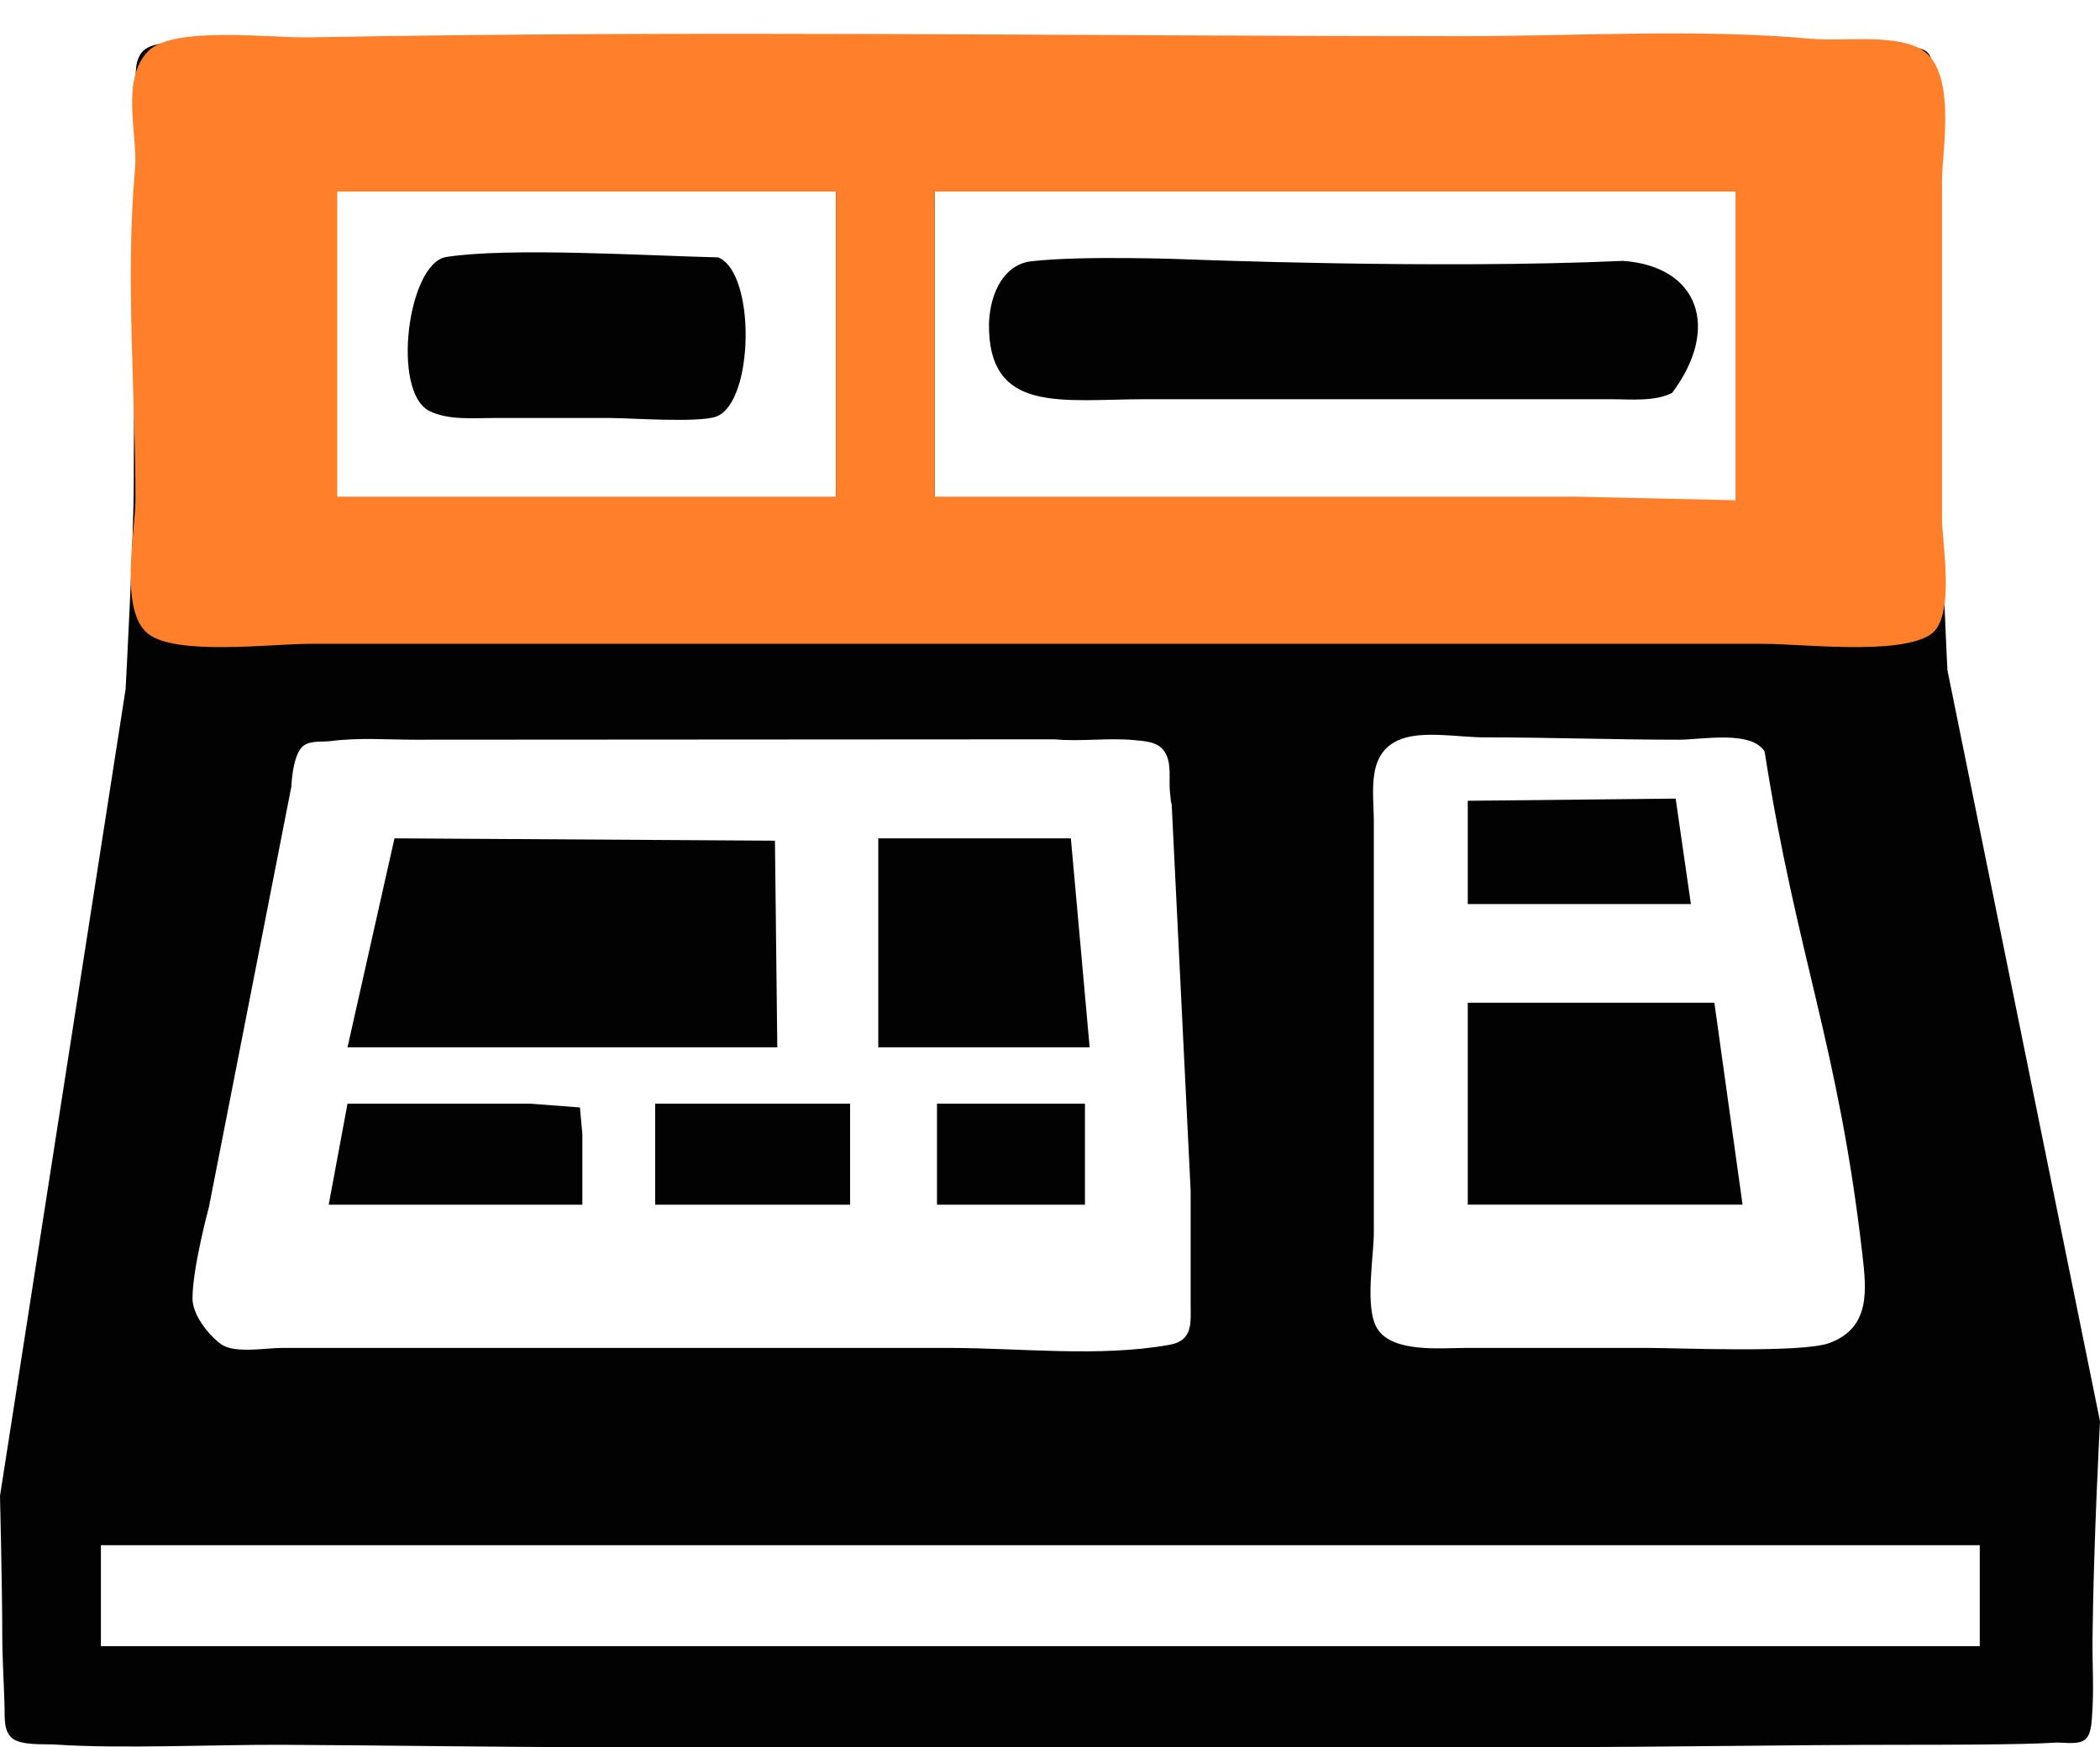 <?xml version="1.0" encoding="UTF-8" standalone="no"?>
<!-- Created with Inkscape (http://www.inkscape.org/) -->

<svg
   version="1.1"
   id="svg824"
   width="894.157"
   height="744"
   viewBox="0 0 894.157 744"
   sodipodi:docname="ico-fechar-caixa2.svg"
   inkscape:version="1.1.2 (b8e25be833, 2022-02-05)"
   xmlns:inkscape="http://www.inkscape.org/namespaces/inkscape"
   xmlns:sodipodi="http://sodipodi.sourceforge.net/DTD/sodipodi-0.dtd"
   xmlns="http://www.w3.org/2000/svg"
   xmlns:svg="http://www.w3.org/2000/svg">
  <defs
     id="defs828" />
  <sodipodi:namedview
     id="namedview826"
     pagecolor="#ffffff"
     bordercolor="#666666"
     borderopacity="1.0"
     inkscape:pageshadow="2"
     inkscape:pageopacity="0.0"
     inkscape:pagecheckerboard="0"
     showgrid="false"
     inkscape:zoom="0.38418367"
     inkscape:cx="499.76096"
     inkscape:cy="253.78486"
     inkscape:window-width="1920"
     inkscape:window-height="991"
     inkscape:window-x="-9"
     inkscape:window-y="-9"
     inkscape:window-maximized="1"
     inkscape:current-layer="g830" />
  <g
     inkscape:groupmode="layer"
     inkscape:label="Image"
     id="g830"
     transform="translate(-2.532,-209.971)">
    <path
       style="fill:#020202;stroke:none"
       d="m 528.493,226.971 c -117.371,0 -234.607,1 -352,1 -28.355,0 -56.72,-0.278 -85,0.961 -7.766,0.34 -24.253,-3.402 -29.142,4.098 -2.88,4.417 -1.858,10.933 -1.858,15.941 v 35 c 0,43.597 -1,87.337 -1,131 0,24.303 -3.483,88.515 -3.483,88.515 L 2.532,846.971 c 0,0 0.961,39.479 0.961,59 0,10.396 0.715,20.661 0.985,31 0.112,4.305 -0.478,10.226 3.318,13.258 3.971,3.171 13.733,2.313 18.697,2.653 27.09,1.855 68.842,-0.039 96,0.09 44.943,0.214 89.997,0.999 135,0.999 h 403 c 50.965,0 101.985,-1 153,-1 13.397,0 50.662,0 64,-0.911 3.747,-0.256 10.351,1.269 13.258,-1.692 2.406,-2.452 2.431,-8.16 2.653,-11.397 0.703,-10.263 -0.017,-20.714 0.093,-31 0.445,-41.711 3.192,-92.765 3.192,-92.765 l -64.97,-319.863 c 0,0 -3.226,-64.22 -3.226,-96.372 0,-40.304 -2,-80.72 -2,-121 0,-10.727 -0.72,-21.332 -0.985,-32 -0.098,-3.927 0.749,-10.145 -2.003,-13.4 -2.399,-2.838 -8.652,-2.556 -12.012,-2.596 -10.363,-0.123 -20.606,-1.004 -31,-1.004 -41.3,0 -82.706,-2 -124,-2 m -45,-17 h -43 m -210,59 v 125 33 l -1.028,12.397 -15.972,1.603 H 294.493 102.493 v -172 h 256 m 426,0 v 172 h -384 v -172 h 384 m -277,51.424 c 0,0 -44.221,-1.71 -66,0.862 -11.326,1.337 -17.491,13.316 -17.87,26.714 -0.268,38.496 30.991,32 66.87,32 h 148 50 c 8.177,0 18.455,1.106 25.999,-2.688 20.759,-27.608 11.291,-54.01 -20.999,-56.223 -79.227,3.612 -186,-0.665 -186,-0.665 m -315,-0.981 c -16.44,2.791 -23.409,57.756 -6.996,65.637 8.139,3.909 18.246,2.92 26.996,2.92 h 50 c 7.913,0 37.541,2.151 45,-0.603 16.129,-5.957 16.97,-61.214 0.83,-67.794 -30.943,-0.737 -89.219,-4.347 -115.83,-0.16 m 259,205.387 c 11.266,1.072 22.734,-0.737 34,0.34 4.591,0.438 10.181,0.674 12.911,4.939 3.165,4.946 1.734,11.374 2.259,16.891 1.481,15.567 0.063,-8.63 0.83,7 l 8,163 v 48 c 0,8.322 1.148,15.85 -9,17.671 -29.938,5.371 -63.631,1.329 -94,1.329 h -180 -104 c -6.807,0 -20.101,2.526 -25.815,-1.603 -5.9,-4.265 -12.174,-12.846 -12.185,-19.397 -0.022,-12.985 7,-39 7,-39 l 35.09,-179 c 0,0 0.435,-13.821 5.135,-17.397 3.146,-2.394 8.057,-1.539 11.775,-2.027 11.776,-1.547 24.13,-0.576 36,-0.576 m 420,-0.4 c 9.627,-3.435 24.795,-0.6 35,-0.6 27.643,0 55.297,1 83,1 9.561,0 30.698,-4.154 36.387,5.019 13.817,87.907 31.309,124.681 41.613,213.981 1.764,15.29 3.6,31.383 -14,37.906 -11.759,4.358 -64.642,2.094 -77,2.094 h -78 c -10.617,0 -30.787,2.126 -37.397,-8.015 -5.836,-8.957 -1.411,-31.42 -1.603,-41.985 v -110 -64 c 0,-12.911 -3.456,-29.886 12,-35.4 m 28,26.4 v 44 h 95 l -6.478,-44.92 -88.522,0.92 m -457,16 -20,89 h 183 l -1,-88 -162,-1 m 206,0 v 89 h 90 l -8,-89 h -82 m 251,70 v 86 h 117 l -12,-86 h -105 m -477,43 -8,43 h 108 v -30 l -1.028,-11.397 -20.972,-1.603 h -78 m 131,0 v 43 h 83 v -43 H 281.493 m 120,0 v 43 h 63 v -43 h -63 m 444,188 v 43 H 45.493 v -43 z"
       id="path914"
       sodipodi:nodetypes="cscssscccsscccsssscccccsscccsccccccccccccccccccccccscccccsscccccccscscscsccccccccssccssscscsccccccccccccccccccccccccccccccccccccccccccc" />
    <path
       style="fill:#ff7f2a;stroke:none;stroke-width:1.747"
       d="m 317.946,484.139 h 251.738 183.808 c 16.641,0 57.67,4.995 71.062,-3.978 10.773,-7.215 4.861,-38.9 4.861,-49.514 V 286.982 c 0,-13.056 6.933,-48.832 -10.255,-56.769 -12.429,-5.739 -31.995,-2.508 -45.688,-3.744 -48.276,-4.357 -99.221,-1.092 -147.846,-1.092 -163.677,0 -327.718,-2.585 -491.458,0.511 -16.357,0.309 -57.934,-4.956 -68.505,5.823 -12.033,12.268 -4.341,35.833 -5.63,50.215 -4.15,46.361 0.18,94.701 0.18,141.08 0,12.886 -7.21,47.162 5.478,56.943 12.055,9.294 52.713,4.191 68.447,4.191 H 317.946 M 741.504,291.567 V 423.005 L 673.575,421.476 H 547.707 146.125 V 291.567 h 595.379"
       id="path2778"
       sodipodi:nodetypes="ccscsscsssccscscccccccc" />
    <rect
       style="fill:#ff7f2a;stroke:none;stroke-width:8.561;stroke-miterlimit:4;stroke-dasharray:none"
       id="rect4885"
       width="42"
       height="172"
       x="358.493"
       y="268.971" />
  </g>
</svg>
